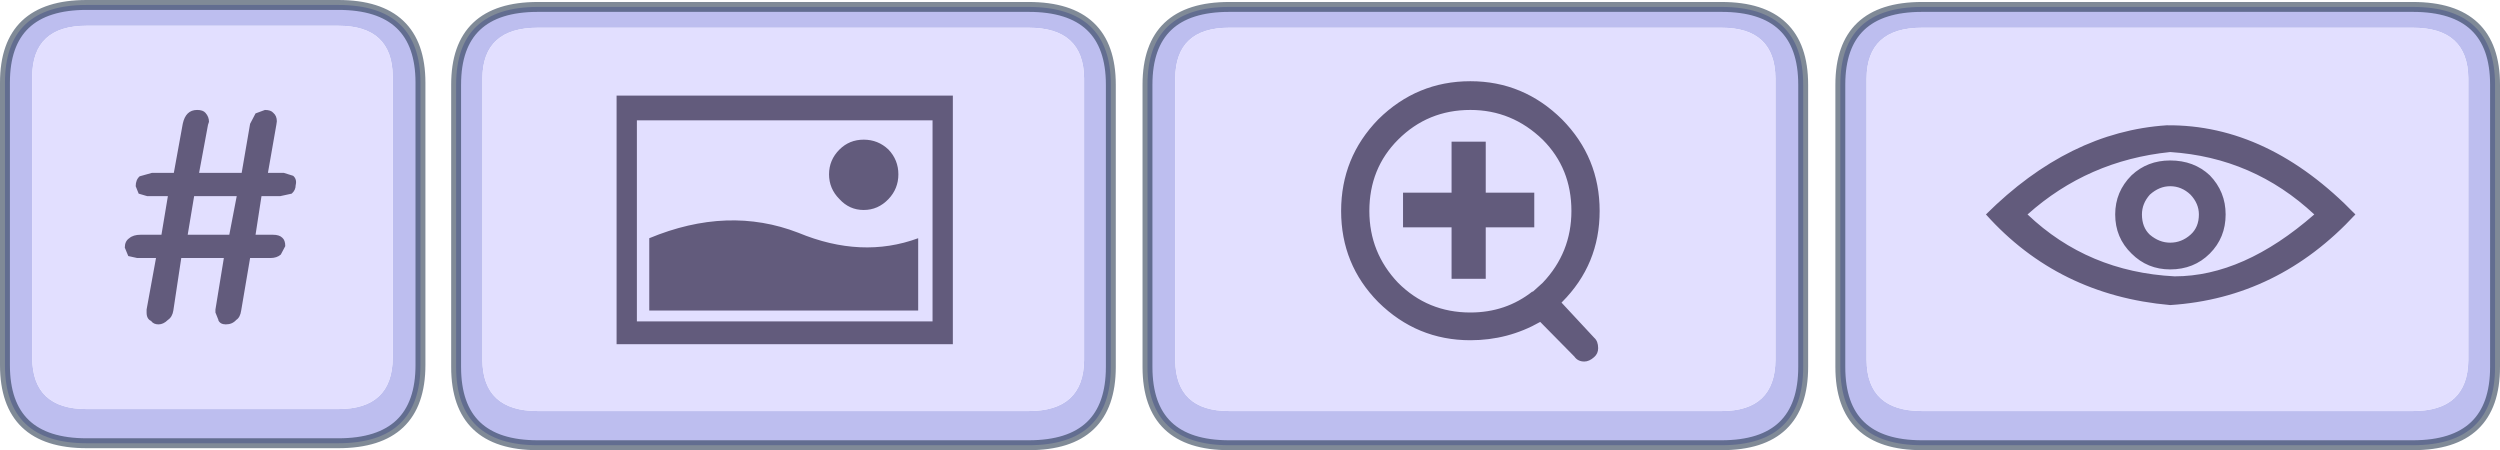 <?xml version="1.0" encoding="UTF-8" standalone="no"?>
<svg xmlns:xlink="http://www.w3.org/1999/xlink" height="45.45px" width="252.4px" xmlns="http://www.w3.org/2000/svg">
  <g transform="matrix(1.0, 0.0, 0.0, 1.0, 88.05, 19.2)">
    <path d="M-33.75 -18.5 L15.8 -18.5 Q24.1 -18.5 24.1 -10.65 L24.1 17.85 Q24.1 25.75 15.8 25.75 L-33.75 25.75 Q-42.0 25.75 -42.0 17.85 L-42.0 -10.65 Q-42.0 -18.5 -33.75 -18.5 M-39.35 -11.3 L-39.35 17.15 Q-39.3 22.3 -33.75 22.3 L15.8 22.3 Q21.35 22.3 21.4 17.15 L21.4 -11.3 Q21.35 -16.4 15.8 -16.4 L-33.75 -16.4 Q-39.3 -16.4 -39.35 -11.3 M36.05 -18.5 L85.75 -18.5 Q94.0 -18.5 94.0 -10.65 L94.0 17.85 Q94.0 25.75 85.75 25.75 L36.05 25.75 Q27.8 25.75 27.8 17.85 L27.8 -10.65 Q27.8 -18.5 36.05 -18.5 M85.75 -16.4 L36.05 -16.4 Q30.65 -16.4 30.6 -11.3 L30.6 17.15 Q30.65 22.3 36.05 22.3 L85.75 22.3 Q91.15 22.3 91.2 17.15 L91.2 -11.3 Q91.15 -16.4 85.75 -16.4 M106.0 -18.5 L155.55 -18.5 Q163.85 -18.5 163.85 -10.65 L163.85 17.85 Q163.85 25.75 155.55 25.75 L106.0 25.75 Q97.75 25.75 97.75 17.85 L97.75 -10.65 Q97.75 -18.5 106.0 -18.5 M100.4 -11.3 L100.4 17.15 Q100.45 22.3 106.0 22.3 L155.55 22.3 Q161.1 22.3 161.15 17.15 L161.15 -11.3 Q161.1 -16.4 155.55 -16.4 L106.0 -16.4 Q100.45 -16.4 100.4 -11.3 M-79.3 -18.7 L-53.9 -18.7 Q-45.6 -18.7 -45.6 -10.85 L-45.6 17.65 Q-45.6 25.55 -53.9 25.55 L-79.3 25.55 Q-87.55 25.55 -87.55 17.65 L-87.55 -10.85 Q-87.55 -18.7 -79.3 -18.7 M-53.9 -16.6 L-79.3 -16.6 Q-84.75 -16.6 -84.8 -11.5 L-84.8 16.95 Q-84.75 22.1 -79.3 22.1 L-53.9 22.1 Q-48.45 22.1 -48.4 16.95 L-48.4 -11.5 Q-48.45 -16.6 -53.9 -16.6" fill="#afb1ec" fill-opacity="0.827" fill-rule="evenodd" stroke="none"/>
    <path d="M-39.35 -11.3 Q-39.3 -16.4 -33.75 -16.4 L15.8 -16.4 Q21.35 -16.4 21.4 -11.3 L21.4 17.15 Q21.35 22.3 15.8 22.3 L-33.75 22.3 Q-39.3 22.3 -39.35 17.15 L-39.35 -11.3 M85.75 -16.4 Q91.15 -16.4 91.2 -11.3 L91.2 17.15 Q91.15 22.3 85.75 22.3 L36.05 22.3 Q30.65 22.3 30.6 17.15 L30.6 -11.3 Q30.65 -16.4 36.05 -16.4 L85.75 -16.4 M100.4 -11.3 Q100.45 -16.4 106.0 -16.4 L155.55 -16.4 Q161.1 -16.4 161.15 -11.3 L161.15 17.15 Q161.1 22.3 155.55 22.3 L106.0 22.3 Q100.45 22.3 100.4 17.15 L100.4 -11.3 M-53.9 -16.6 Q-48.45 -16.6 -48.4 -11.5 L-48.4 16.95 Q-48.45 22.1 -53.9 22.1 L-79.3 22.1 Q-84.75 22.1 -84.8 16.95 L-84.8 -11.5 Q-84.75 -16.6 -79.3 -16.6 L-53.9 -16.6" fill="#dedbff" fill-opacity="0.898" fill-rule="evenodd" stroke="none"/>
    <path d="M-33.75 -18.5 L15.8 -18.5 Q24.1 -18.5 24.1 -10.65 L24.1 17.85 Q24.1 25.75 15.8 25.75 L-33.75 25.75 Q-42.0 25.75 -42.0 17.85 L-42.0 -10.65 Q-42.0 -18.5 -33.75 -18.5 M36.05 -18.5 L85.75 -18.5 Q94.0 -18.5 94.0 -10.65 L94.0 17.85 Q94.0 25.75 85.75 25.75 L36.05 25.75 Q27.8 25.75 27.8 17.85 L27.8 -10.65 Q27.8 -18.5 36.05 -18.5 M106.0 -18.5 L155.55 -18.5 Q163.85 -18.5 163.85 -10.65 L163.85 17.85 Q163.85 25.75 155.55 25.75 L106.0 25.75 Q97.75 25.75 97.75 17.85 L97.75 -10.65 Q97.75 -18.5 106.0 -18.5 M-79.3 -18.7 L-53.9 -18.7 Q-45.6 -18.7 -45.6 -10.85 L-45.6 17.65 Q-45.6 25.55 -53.9 25.55 L-79.3 25.55 Q-87.55 25.55 -87.55 17.65 L-87.55 -10.85 Q-87.55 -18.7 -79.3 -18.7" fill="none" stroke="#182a43" stroke-linecap="round" stroke-linejoin="round" stroke-opacity="0.549" stroke-width="1.0"/>
    <path d="M-3.3 -4.1 Q-2.3 -5.1 -0.85 -5.1 0.6 -5.1 1.65 -4.1 2.65 -3.05 2.65 -1.6 2.65 -0.15 1.65 0.9 0.6 2.0 -0.85 2.0 -2.3 2.0 -3.3 0.9 -4.35 -0.15 -4.35 -1.6 -4.35 -3.05 -3.3 -4.1 M66.7 10.2 L66.65 10.3 67.7 9.35 Q70.6 6.3 70.6 2.1 70.6 -2.2 67.7 -5.1 64.6 -8.1 60.4 -8.1 56.1 -8.1 53.1 -5.1 50.2 -2.2 50.2 2.1 50.2 6.3 53.1 9.35 56.1 12.35 60.4 12.35 64.0 12.35 66.7 10.2 M60.4 15.15 Q55.0 15.15 51.1 11.3 47.35 7.5 47.35 2.1 47.35 -3.3 51.1 -7.15 55.0 -11.0 60.4 -11.0 65.75 -11.0 69.65 -7.15 73.45 -3.3 73.45 2.1 73.45 7.5 69.65 11.3 L69.6 11.35 72.9 14.9 Q73.3 15.25 73.3 15.95 73.3 16.5 72.9 16.85 72.4 17.3 71.9 17.3 71.25 17.3 70.9 16.8 L67.45 13.3 Q64.2 15.15 60.4 15.15 M66.85 3.75 L61.95 3.75 61.95 8.95 58.5 8.95 58.5 3.75 53.6 3.75 53.6 0.25 58.5 0.25 58.5 -4.9 61.95 -4.9 61.95 0.25 66.85 0.25 66.85 3.75 M127.15 -1.5 Q128.75 -3.0 131.05 -3.0 133.45 -3.0 135.05 -1.5 136.65 0.15 136.65 2.45 136.65 4.8 135.05 6.4 133.45 8.0 131.05 8.0 128.75 8.0 127.15 6.4 125.5 4.8 125.5 2.45 125.5 0.15 127.15 -1.5 M-59.4 -1.75 L-58.45 -1.45 Q-58.05 -1.1 -58.2 -0.5 -58.2 0.0 -58.6 0.35 L-59.75 0.6 -61.65 0.6 -62.25 4.5 -60.5 4.5 Q-59.85 4.5 -59.55 4.8 -59.25 5.05 -59.25 5.65 L-59.7 6.5 Q-60.1 6.85 -60.75 6.85 L-62.8 6.85 -63.7 12.15 Q-63.8 12.85 -64.2 13.1 -64.6 13.55 -65.25 13.55 -65.8 13.55 -66.0 13.15 L-66.0 13.1 -66.3 12.35 -66.3 12.05 -65.45 6.85 -69.75 6.85 -70.55 12.15 Q-70.65 12.8 -71.1 13.1 -71.55 13.55 -72.05 13.55 -72.55 13.55 -72.8 13.2 -73.25 13.0 -73.25 12.35 L-73.25 12.05 -72.3 6.85 -74.2 6.85 -75.1 6.65 -75.45 5.8 Q-75.45 5.15 -75.0 4.85 -74.6 4.5 -73.85 4.5 L-71.75 4.5 -71.1 0.6 -73.2 0.6 -74.05 0.35 -74.35 -0.4 Q-74.35 -1.05 -73.95 -1.4 L-72.7 -1.75 -70.5 -1.75 -69.6 -6.7 Q-69.3 -8.1 -68.15 -8.1 -67.55 -8.1 -67.3 -7.8 -66.95 -7.4 -66.95 -6.9 L-67.05 -6.6 -67.95 -1.75 -63.65 -1.75 -62.8 -6.7 -62.25 -7.75 -61.3 -8.1 Q-60.7 -8.1 -60.45 -7.8 -60.1 -7.5 -60.1 -6.95 L-60.15 -6.6 -61.0 -1.75 -59.4 -1.75 M-22.5 4.85 Q-14.55 1.55 -7.45 4.3 -1.05 6.95 4.65 4.85 L4.65 12.15 -22.5 12.15 -22.5 4.85 M-64.9 4.5 L-64.15 0.6 -68.45 0.6 -69.1 4.5 -64.9 4.5 M-23.75 -7.05 L-23.75 13.25 6.1 13.25 6.1 -7.05 -23.75 -7.05 M112.45 2.45 Q120.85 -5.9 130.7 -6.55 140.95 -6.65 149.75 2.45 141.95 10.9 131.05 11.6 119.75 10.6 112.45 2.45 M145.6 2.45 Q139.45 -3.3 131.05 -3.85 122.75 -3.0 116.65 2.45 122.75 8.25 131.5 8.7 138.45 8.7 145.6 2.45 M129.0 0.45 Q128.2 1.35 128.2 2.45 128.2 3.75 129.0 4.5 129.95 5.3 131.05 5.3 132.2 5.3 133.1 4.5 133.95 3.75 133.95 2.45 133.95 1.35 133.1 0.45 132.2 -0.4 131.05 -0.4 129.95 -0.4 129.0 0.45 M-25.8 -9.55 L8.15 -9.55 8.15 15.55 -25.8 15.55 -25.8 -9.55" fill="#443c5d" fill-opacity="0.808" fill-rule="evenodd" stroke="none"/>
  </g>
</svg>
